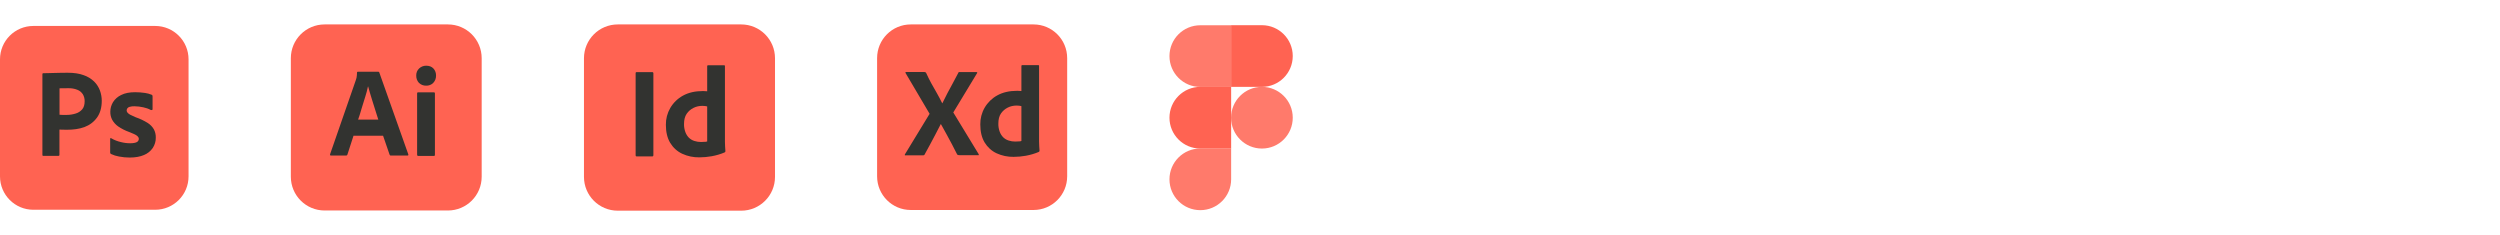 <svg width="3275" height="308" viewBox="0 0 3275 308" fill="none" xmlns="http://www.w3.org/2000/svg">
<path d="M43.74 34H203.26C227.446 34 247 53.551 247 77.733V231.056C247 255.237 227.446 274.788 203.26 274.788H43.74C19.554 274.788 0 255.237 0 231.056V77.733C0 53.551 19.554 34 43.74 34Z" fill="#FF6352"/>
<path d="M55.545 202.888V97.043C55.545 96.323 55.854 95.911 56.574 95.911C58.323 95.911 59.968 95.911 62.334 95.808C64.803 95.706 67.375 95.706 70.152 95.603C72.929 95.5 75.912 95.5 79.101 95.397C82.29 95.294 85.376 95.294 88.461 95.294C96.896 95.294 103.891 96.323 109.651 98.483C114.794 100.232 119.526 103.112 123.434 106.918C126.726 110.209 129.298 114.221 130.943 118.644C132.486 122.964 133.309 127.387 133.309 132.016C133.309 140.862 131.252 148.165 127.137 153.926C123.023 159.686 117.263 164.006 110.577 166.475C103.582 169.046 95.867 169.972 87.433 169.972C84.964 169.972 83.318 169.972 82.29 169.869C81.261 169.766 79.821 169.766 77.867 169.766V202.785C77.969 203.505 77.455 204.122 76.735 204.225H56.78C55.957 204.225 55.545 203.814 55.545 202.888ZM77.969 115.764V150.325C79.409 150.428 80.747 150.531 81.981 150.531H87.433C91.444 150.531 95.456 149.914 99.262 148.68C102.553 147.754 105.434 145.799 107.697 143.228C109.857 140.656 110.885 137.159 110.885 132.633C110.988 129.444 110.165 126.256 108.519 123.478C106.771 120.804 104.302 118.747 101.319 117.615C97.513 116.072 93.399 115.455 89.181 115.558C86.507 115.558 84.141 115.558 82.187 115.661C80.129 115.558 78.689 115.661 77.969 115.764ZM197.495 144.051C194.409 142.405 191.118 141.274 187.62 140.553C183.814 139.731 180.009 139.216 176.1 139.216C174.043 139.113 171.882 139.422 169.928 139.936C168.591 140.245 167.459 140.965 166.739 141.994C166.225 142.816 165.916 143.845 165.916 144.771C165.916 145.697 166.328 146.622 166.945 147.445C167.871 148.577 169.105 149.502 170.442 150.223C172.808 151.457 175.277 152.588 177.746 153.617C183.3 155.468 188.649 158.04 193.586 161.126C196.981 163.286 199.758 166.166 201.712 169.663C203.358 172.955 204.181 176.555 204.078 180.258C204.181 185.093 202.741 189.927 200.067 193.939C197.186 198.053 193.175 201.242 188.546 203.094C183.506 205.254 177.334 206.385 169.928 206.385C165.196 206.385 160.568 205.974 155.939 205.048C152.339 204.431 148.738 203.299 145.447 201.756C144.727 201.345 144.213 200.625 144.315 199.802V181.904C144.315 181.595 144.418 181.184 144.727 180.978C145.035 180.773 145.344 180.875 145.653 181.081C149.664 183.447 153.882 185.093 158.408 186.121C162.316 187.15 166.431 187.664 170.545 187.664C174.454 187.664 177.231 187.15 179.083 186.224C180.729 185.504 181.86 183.756 181.86 181.904C181.86 180.464 181.037 179.127 179.391 177.79C177.746 176.452 174.351 174.909 169.311 172.955C164.065 171.104 159.23 168.635 154.704 165.549C151.516 163.286 148.841 160.303 146.887 156.806C145.241 153.514 144.418 149.914 144.521 146.314C144.521 141.891 145.755 137.673 148.018 133.867C150.59 129.753 154.396 126.461 158.819 124.404C163.653 121.935 169.722 120.804 177.026 120.804C181.243 120.804 185.563 121.113 189.78 121.73C192.866 122.141 195.849 122.964 198.627 124.096C199.038 124.198 199.449 124.61 199.655 125.021C199.758 125.433 199.861 125.844 199.861 126.256V143.022C199.861 143.434 199.655 143.845 199.347 144.051C198.421 144.257 197.907 144.257 197.495 144.051Z" fill="#323330"/>
<path d="M425.271 32H586.729C611.208 32 631 51.792 631 76.271V231.479C631 255.958 611.208 275.75 586.729 275.75H425.271C400.792 275.75 381 255.958 381 231.479V76.271C381 51.792 400.792 32 425.271 32Z" fill="#FF6352"/>
<path d="M501.833 177.833H463.083L455.167 202.313C454.958 203.25 454.125 203.875 453.188 203.771H433.604C432.458 203.771 432.146 203.146 432.458 201.896L466 105.333C466.313 104.292 466.625 103.146 467.042 101.896C467.458 99.708 467.667 97.417 467.667 95.125C467.563 94.604 467.979 94.083 468.5 93.979H495.479C496.313 93.979 496.729 94.292 496.833 94.812L534.854 202.104C535.167 203.25 534.854 203.771 533.813 203.771H512.042C511.313 203.875 510.583 203.354 510.375 202.625L501.833 177.833ZM469.125 156.688H495.583C494.958 154.5 494.125 151.896 493.188 149.188C492.25 146.375 491.313 143.354 490.375 140.229C489.333 137 488.396 133.875 487.354 130.646C486.313 127.417 485.375 124.396 484.542 121.375C483.708 118.458 482.979 115.75 482.25 113.25H482.042C481.104 117.729 479.958 122.208 478.5 126.688C476.938 131.688 475.375 136.896 473.708 142.104C472.25 147.417 470.688 152.313 469.125 156.688ZM558.083 112.208C554.646 112.313 551.313 110.958 548.813 108.563C546.417 105.958 545.167 102.521 545.271 98.979C545.167 95.438 546.521 92.104 549.021 89.708C551.521 87.312 554.854 86.062 558.292 86.062C562.354 86.062 565.479 87.312 567.771 89.708C570.063 92.208 571.313 95.542 571.208 98.979C571.313 102.521 570.063 105.958 567.563 108.563C565.167 111.063 561.625 112.417 558.083 112.208ZM546.417 202.625V122.417C546.417 121.375 546.833 120.958 547.771 120.958H568.396C569.333 120.958 569.75 121.479 569.75 122.417V202.625C569.75 203.771 569.333 204.292 568.396 204.292H547.979C546.938 204.292 546.417 203.667 546.417 202.625Z" fill="#323330"/>
<path d="M809.316 32H970.94C995.444 32 1015.26 51.812 1015.26 76.316V231.684C1015.26 256.188 995.444 276 970.94 276H809.316C784.812 276 765 256.188 765 231.684V76.316C765 51.812 784.812 32 809.316 32Z" fill="#FF6352"/>
<path d="M855.926 95.815V203.217C855.926 204.364 855.405 204.886 854.467 204.886H834.029C833.091 204.886 832.674 204.364 832.674 203.217V95.815C832.674 94.877 833.195 94.46 834.133 94.46H854.467C855.092 94.356 855.718 94.773 855.822 95.503C855.926 95.607 855.926 95.711 855.926 95.815ZM916.197 206.137C908.48 206.241 900.764 204.677 893.778 201.444C887.209 198.421 881.786 193.415 878.032 187.263C874.174 180.903 872.297 172.978 872.297 163.489C872.193 155.773 874.174 148.161 878.032 141.487C881.995 134.709 887.73 129.079 894.612 125.325C901.911 121.258 910.67 119.277 920.993 119.277C921.515 119.277 922.244 119.277 923.183 119.381C924.121 119.486 925.164 119.486 926.415 119.59V86.639C926.415 85.909 926.728 85.492 927.458 85.492H948.626C949.147 85.388 949.564 85.805 949.668 86.222V185.699C949.668 187.576 949.773 189.662 949.877 191.956C950.085 194.145 950.19 196.231 950.294 198.003C950.294 198.733 949.981 199.359 949.251 199.672C943.829 201.966 938.094 203.634 932.255 204.677C927.041 205.615 921.619 206.137 916.197 206.137ZM926.415 185.282V139.402C925.477 139.193 924.538 138.985 923.6 138.88C922.453 138.776 921.306 138.672 920.159 138.672C916.092 138.672 912.026 139.506 908.376 141.383C904.831 143.156 901.807 145.762 899.513 149.099C897.219 152.436 896.072 156.92 896.072 162.342C895.968 165.991 896.593 169.641 897.844 173.082C898.887 175.897 900.451 178.4 902.537 180.486C904.518 182.362 906.916 183.822 909.627 184.656C912.443 185.595 915.362 186.012 918.282 186.012C919.846 186.012 921.306 185.908 922.662 185.803C924.017 185.908 925.268 185.699 926.415 185.282Z" fill="#323330"/>
<path d="M1612.71 154.199C1612.71 131.938 1630.75 113.8 1653.11 113.8C1675.37 113.8 1693.51 131.847 1693.51 154.199C1693.51 176.46 1675.46 194.599 1653.11 194.599C1630.85 194.599 1612.71 176.46 1612.71 154.199Z" fill="#FF7A6B"/>
<path d="M1532 234.907C1532 212.646 1550.05 194.507 1572.4 194.507H1612.8V234.907C1612.8 257.168 1594.75 275.307 1572.4 275.307C1550.05 275.307 1532 257.26 1532 234.907Z" fill="#FF7A6B"/>
<path d="M1612.71 33.092V113.799H1653.11C1675.37 113.799 1693.51 95.752 1693.51 73.4C1693.51 51.139 1675.46 33 1653.11 33H1612.71V33.092Z" fill="#FF6352"/>
<path d="M1532 73.491C1532 95.752 1550.05 113.891 1572.4 113.891H1612.8V33.092H1572.4C1550.05 33.092 1532 51.139 1532 73.491Z" fill="#FF7A6B"/>
<path d="M1532 154.199C1532 176.46 1550.05 194.599 1572.4 194.599H1612.8V113.8H1572.4C1550.05 113.8 1532 131.938 1532 154.199Z" fill="#FF6352"/>
<path d="M1193.09 32H1353.91C1378.29 32 1398 51.738 1398 76.151V230.94C1398 255.353 1378.29 275.091 1353.91 275.091H1193.09C1168.71 275.091 1149 255.353 1149 230.94V76.151C1149 51.738 1168.71 32 1193.09 32Z" fill="#FF6352"/>
<path d="M1279.93 95.889L1248.81 147.313L1282.01 201.852C1282.21 202.268 1282.32 202.683 1282.21 203.099C1282.11 203.514 1281.7 203.203 1281.07 203.307H1257.31C1255.65 203.307 1254.51 203.203 1253.79 202.164C1251.61 197.801 1249.33 193.541 1247.15 189.178C1244.97 184.919 1242.58 180.556 1240.09 176.089C1237.6 171.622 1235.11 167.155 1232.62 162.584H1232.41C1230.24 167.051 1227.85 171.518 1225.46 175.985C1223.08 180.452 1220.69 184.919 1218.41 189.282C1216.02 193.645 1213.64 198.112 1211.25 202.372C1210.83 203.411 1210 203.514 1208.86 203.514H1186.04C1185.62 203.514 1185.31 203.722 1185.31 203.203C1185.21 202.787 1185.31 202.372 1185.52 202.06L1217.79 149.079L1186.35 95.785C1186.04 95.37 1185.93 94.954 1186.14 94.747C1186.35 94.435 1186.76 94.331 1187.18 94.331H1210.73C1211.25 94.331 1211.77 94.435 1212.18 94.539C1212.6 94.747 1212.91 95.058 1213.22 95.474C1215.19 99.941 1217.47 104.408 1219.86 108.875C1222.35 113.342 1224.74 117.705 1227.33 122.068C1229.82 126.432 1232.1 130.795 1234.28 135.262H1234.49C1236.67 130.691 1238.95 126.224 1241.23 121.861C1243.52 117.498 1245.9 113.134 1248.29 108.771C1250.67 104.408 1252.96 99.941 1255.24 95.682C1255.34 95.266 1255.55 94.851 1255.86 94.643C1256.28 94.435 1256.69 94.331 1257.21 94.435H1279.1C1279.62 94.331 1280.14 94.643 1280.24 95.162C1280.35 95.266 1280.14 95.682 1279.93 95.889ZM1327.86 205.488C1320.19 205.592 1312.51 204.034 1305.56 200.813C1299.02 197.801 1293.63 192.814 1289.89 186.685C1286.05 180.348 1284.19 172.453 1284.19 162.999C1284.08 155.312 1286.05 147.728 1289.89 141.079C1293.83 134.327 1299.54 128.717 1306.39 124.977C1313.65 120.926 1322.37 118.952 1332.64 118.952C1333.16 118.952 1333.88 118.952 1334.82 119.056C1335.75 119.16 1336.79 119.16 1338.03 119.264V86.436C1338.03 85.709 1338.34 85.293 1339.07 85.293H1360.13C1360.65 85.189 1361.06 85.605 1361.17 86.02V185.127C1361.17 186.997 1361.27 189.074 1361.38 191.36C1361.58 193.541 1361.69 195.619 1361.79 197.385C1361.79 198.112 1361.48 198.736 1360.75 199.047C1355.36 201.333 1349.65 202.995 1343.84 204.034C1338.55 204.969 1333.26 205.488 1327.86 205.488ZM1338.03 184.711V139.002C1337.1 138.794 1336.16 138.586 1335.23 138.482C1334.09 138.378 1332.95 138.275 1331.81 138.275C1327.76 138.275 1323.71 139.106 1320.08 140.976C1316.56 142.742 1313.55 145.339 1311.26 148.663C1308.98 151.987 1307.84 156.454 1307.84 161.857C1307.74 165.492 1308.36 169.128 1309.6 172.557C1310.64 175.362 1312.2 177.855 1314.27 179.933C1316.24 181.802 1318.63 183.257 1321.33 184.088C1324.13 185.023 1327.03 185.438 1329.94 185.438C1331.5 185.438 1332.95 185.335 1334.3 185.231C1335.65 185.335 1336.79 185.127 1338.03 184.711Z" fill="#323330"/>
</svg>
